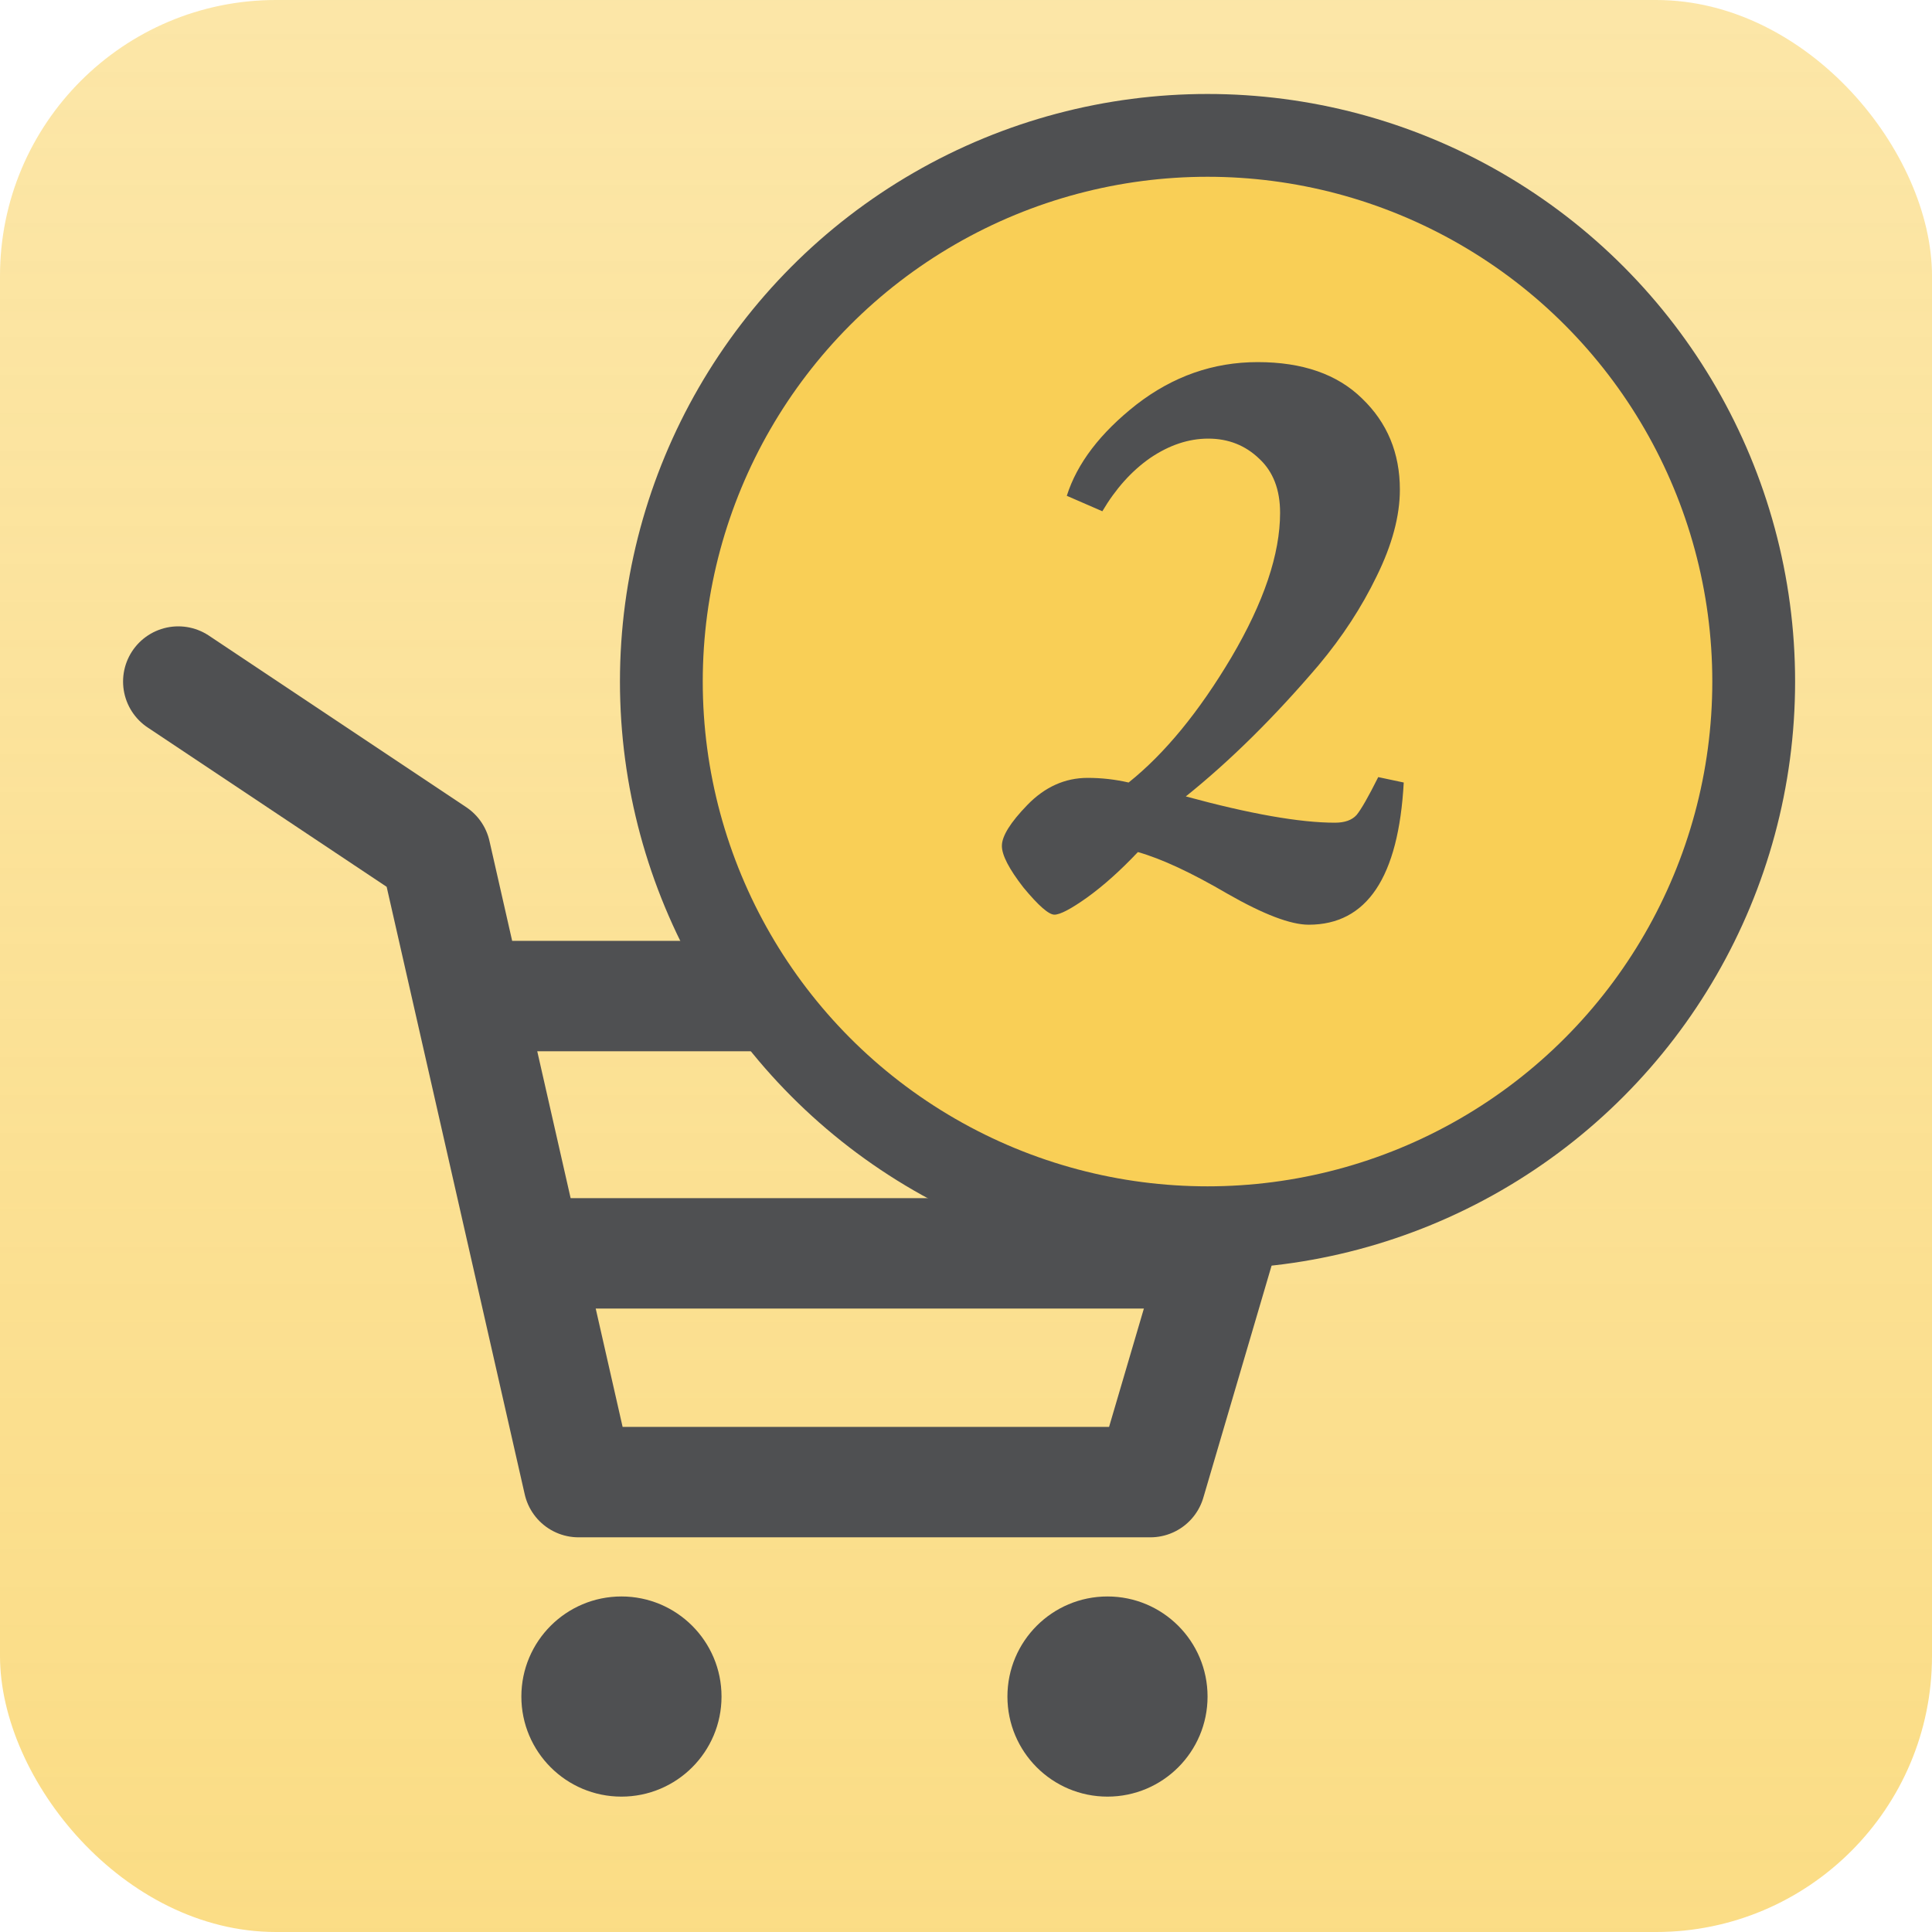 <svg width="70" height="70" viewBox="0 0 70 70" fill="none" xmlns="http://www.w3.org/2000/svg">
<rect width="70" height="70" rx="10" fill="url(#paint0_linear_1463_776)"/>
<path d="M22.516 65.095C24.518 65.095 26.142 63.471 26.142 61.469C26.142 59.467 24.518 57.843 22.516 57.843C20.513 57.843 18.89 59.467 18.89 61.469C18.89 63.471 20.513 65.095 22.516 65.095Z" fill="#4F5052"/>
<path d="M40.126 65.095C42.129 65.095 43.752 63.471 43.752 61.469C43.752 59.467 42.129 57.843 40.126 57.843C38.124 57.843 36.501 59.467 36.501 61.469C36.501 63.471 38.124 65.095 40.126 65.095Z" fill="#4F5052"/>
<path d="M6.459 24.694L15.783 30.91L20.962 53.7H41.68L46.86 36.089H18.049" stroke="#4F5052" stroke-width="4" stroke-linecap="round" stroke-linejoin="round"/>
<path d="M20.002 45.412L30.798 45.412L43.752 45.412" stroke="#4F5052" stroke-width="4" stroke-linecap="round" stroke-linejoin="round"/>
<circle cx="43.751" cy="24.694" r="19.789" fill="#F9CF56" stroke="#4F5052" stroke-width="3"/>
<path d="M47.416 33.504C46.763 33.504 45.782 33.131 44.476 32.384C43.169 31.619 42.087 31.115 41.228 30.872C40.593 31.544 39.977 32.095 39.38 32.524C38.801 32.935 38.409 33.14 38.204 33.14C37.998 33.14 37.625 32.813 37.084 32.16C36.561 31.488 36.3 30.984 36.3 30.648C36.3 30.294 36.608 29.799 37.224 29.164C37.858 28.511 38.587 28.184 39.408 28.184C39.912 28.184 40.407 28.24 40.892 28.352C42.199 27.307 43.44 25.795 44.616 23.816C45.792 21.819 46.38 20.073 46.38 18.58C46.38 17.74 46.128 17.087 45.624 16.62C45.12 16.135 44.504 15.892 43.776 15.892C43.066 15.892 42.367 16.125 41.676 16.592C41.004 17.059 40.425 17.703 39.94 18.524L38.652 17.964C39.025 16.788 39.865 15.687 41.172 14.66C42.497 13.633 43.962 13.12 45.568 13.12C47.192 13.12 48.452 13.559 49.348 14.436C50.263 15.313 50.72 16.415 50.72 17.74C50.72 18.692 50.44 19.738 49.88 20.876C49.339 21.996 48.639 23.07 47.78 24.096C46.175 25.982 44.569 27.568 42.964 28.856C45.297 29.491 47.099 29.808 48.368 29.808C48.722 29.808 48.984 29.715 49.152 29.528C49.32 29.323 49.581 28.866 49.936 28.156L50.86 28.352C50.673 31.787 49.525 33.504 47.416 33.504Z" fill="#4F5052"/>
<defs>
<linearGradient id="paint0_linear_1463_776" x1="35" y1="0" x2="35" y2="70" gradientUnits="userSpaceOnUse">
<stop stop-color="#F9CF56" stop-opacity="0.52"/>
<stop offset="1" stop-color="#F9CF56" stop-opacity="0.72"/>
</linearGradient>
</defs>
</svg>
